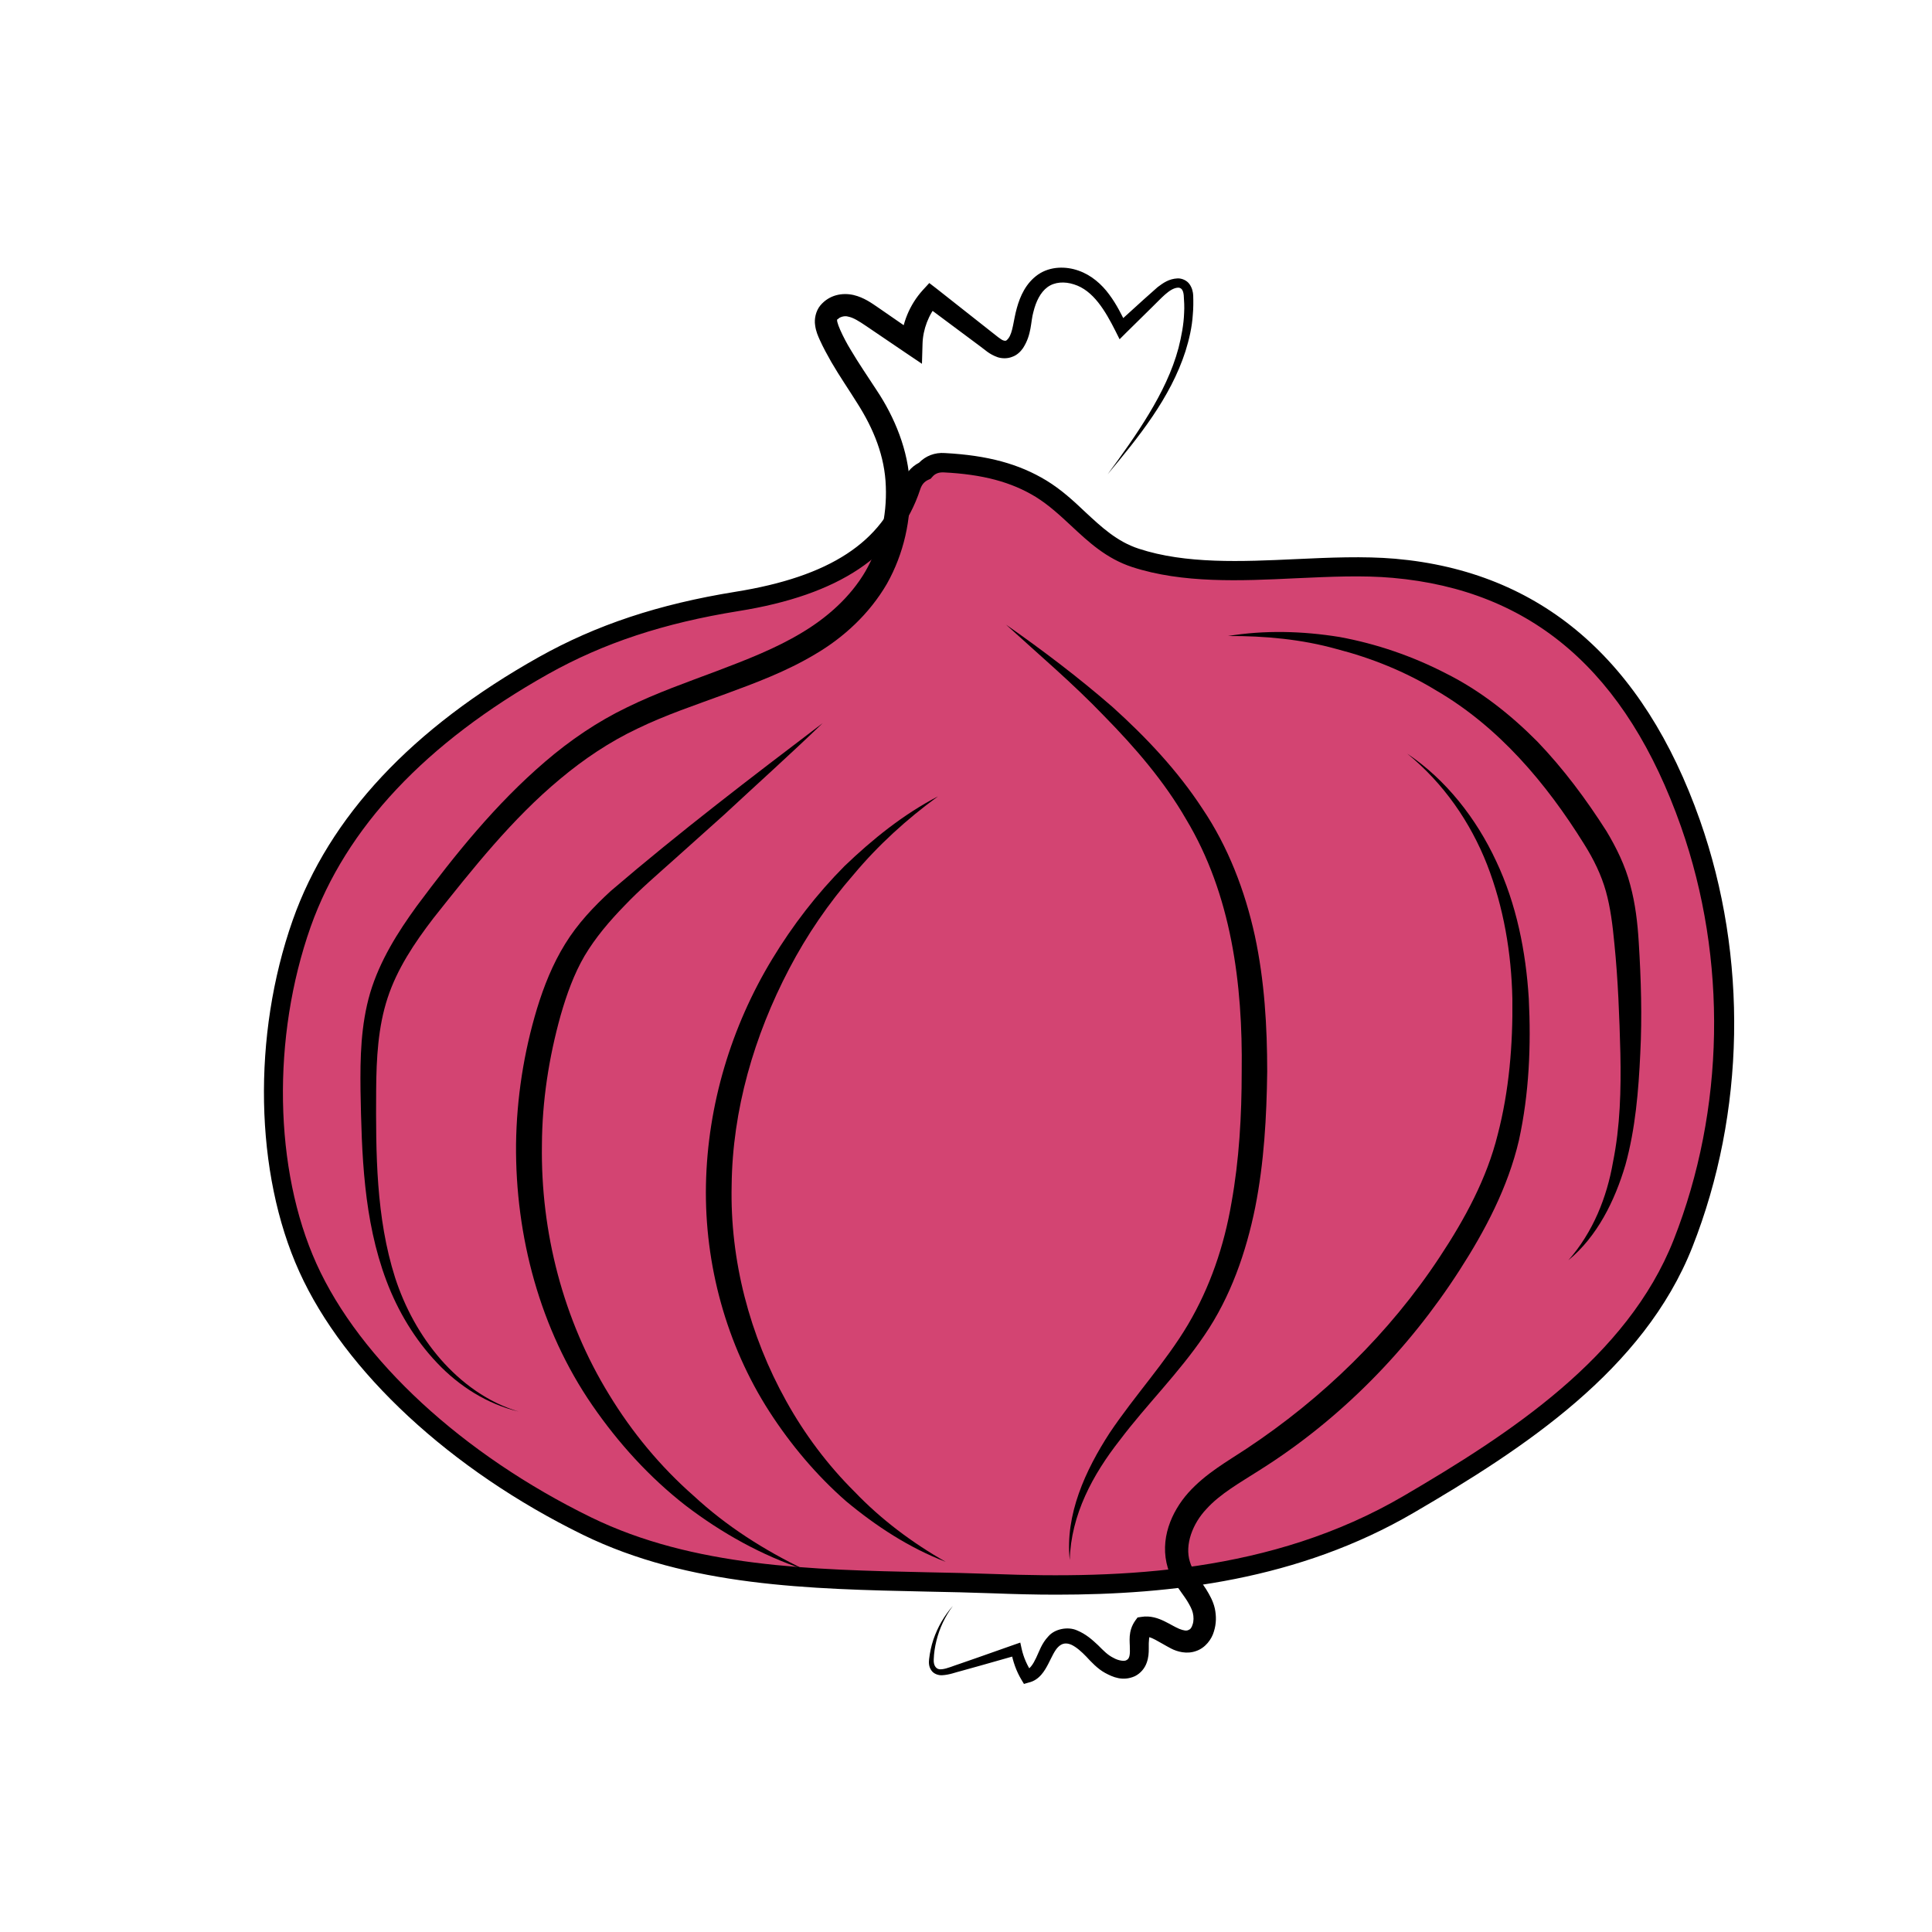 <?xml version="1.0" encoding="utf-8"?>
<!-- Generator: Adobe Illustrator 24.0.1, SVG Export Plug-In . SVG Version: 6.00 Build 0)  -->
<svg version="1.1" id="Capa_1" xmlns="http://www.w3.org/2000/svg" xmlns:xlink="http://www.w3.org/1999/xlink" x="0px" y="0px"
	 viewBox="0 0 100 100" style="enable-background:new 0 0 100 100;" xml:space="preserve">
<style type="text/css">
	.st0{fill:#D34472;}
</style>
<g>
	<g>
		<path class="st0" d="M87.51,42.62c-2.58-7.32-7.22-12.5-15.35-13.21c-4.22-0.37-9.33,0.8-13.38-0.54
			c-2.07-0.68-3.08-2.47-4.88-3.57c-1.54-0.94-3.24-1.25-5.01-1.35c-0.46-0.02-0.79,0.15-1.01,0.41c-0.31,0.13-0.57,0.39-0.71,0.8
			c-1.3,3.96-5.26,5.36-9.01,5.96c-3.58,0.57-6.84,1.54-10.01,3.32c-5.46,3.06-10.38,7.32-12.51,13.35
			c-1.93,5.45-2.1,12.48,0.32,17.81c2.65,5.85,8.8,10.62,14.45,13.38c6.43,3.15,14.05,2.72,21.04,2.98
			c7.52,0.28,14.87-0.23,21.49-4.11c5.56-3.25,11.75-7.31,14.19-13.51C89.83,57.49,89.95,49.57,87.51,42.62z"/>
		<path d="M54.67,82.54c-1.11,0-2.2-0.03-3.26-0.07c-1.14-0.04-2.29-0.07-3.45-0.09c-6.05-0.13-12.3-0.26-17.79-2.94
			C23.33,76.09,17.83,71,15.49,65.82c-2.31-5.1-2.44-12.23-0.34-18.19c1.89-5.36,6.18-9.94,12.74-13.62
			c2.98-1.67,6.21-2.74,10.18-3.38c4.87-0.78,7.61-2.57,8.62-5.63c0.16-0.47,0.47-0.84,0.88-1.05c0.34-0.35,0.81-0.54,1.34-0.5
			c2.22,0.12,3.83,0.56,5.25,1.42c0.77,0.47,1.4,1.05,2,1.62c0.85,0.79,1.65,1.54,2.78,1.91c2.43,0.8,5.33,0.67,8.13,0.54
			c1.72-0.08,3.51-0.16,5.14-0.02c7.54,0.66,12.85,5.22,15.78,13.54l0,0c2.49,7.08,2.35,15.13-0.39,22.08
			c-2.52,6.39-8.76,10.45-14.41,13.75C67.22,81.78,60.66,82.54,54.67,82.54z M48.79,24.45c-0.23,0-0.41,0.08-0.54,0.24l-0.08,0.09
			l-0.11,0.05c-0.21,0.09-0.35,0.25-0.43,0.5c-1.12,3.41-4.2,5.47-9.41,6.3c-3.85,0.62-6.98,1.65-9.85,3.26
			c-6.34,3.56-10.47,7.96-12.29,13.08c-2.02,5.72-1.9,12.57,0.3,17.44c2.25,4.98,7.57,9.88,14.22,13.13
			c5.29,2.58,11.43,2.71,17.37,2.84c1.17,0.02,2.32,0.05,3.46,0.09c6.66,0.25,14.38-0.04,21.22-4.04
			c5.5-3.22,11.58-7.17,13.98-13.26c2.65-6.73,2.79-14.52,0.38-21.38c-2.83-8.03-7.71-12.24-14.92-12.88
			c-1.56-0.14-3.23-0.06-5,0.02c-2.89,0.14-5.88,0.27-8.49-0.58c-1.34-0.44-2.26-1.3-3.15-2.13c-0.57-0.53-1.16-1.08-1.84-1.5
			c-1.26-0.77-2.74-1.17-4.78-1.27C48.83,24.45,48.81,24.45,48.79,24.45z"/>
	</g>
	<path d="M57.33,24.55c0.75-1.02,1.49-2.05,2.14-3.13c0.65-1.08,1.21-2.21,1.53-3.41c0.15-0.6,0.27-1.21,0.29-1.82
		c0.02-0.3,0-0.62-0.02-0.91c-0.03-0.29-0.14-0.4-0.31-0.39c-0.43,0.03-0.88,0.58-1.33,1.01l-1.35,1.33l-0.33,0.33l-0.21-0.42
		c-0.53-1.05-1.15-2.11-2.15-2.42c-0.49-0.16-1-0.13-1.37,0.14c-0.37,0.27-0.6,0.75-0.73,1.28c-0.15,0.51-0.08,1.17-0.54,1.88
		c-0.12,0.17-0.3,0.36-0.56,0.45c-0.25,0.1-0.53,0.09-0.75,0.02c-0.45-0.16-0.66-0.39-0.9-0.56l-2.9-2.16l0.72-0.07
		c-0.5,0.58-0.79,1.35-0.81,2.1l-0.03,1.03l-0.86-0.58l-2.05-1.39c-0.34-0.23-0.64-0.42-0.9-0.47c-0.22-0.07-0.48,0.04-0.54,0.13
		c-0.19-0.03,0.29,0.99,0.67,1.6c0.4,0.68,0.87,1.36,1.33,2.07c0.93,1.39,1.66,3.14,1.72,4.91c0.09,1.77-0.31,3.56-1.18,5.11
		c-0.9,1.55-2.24,2.79-3.73,3.66c-1.49,0.89-3.08,1.48-4.63,2.05c-1.55,0.57-3.11,1.09-4.55,1.79c-1.44,0.68-2.78,1.58-4.01,2.61
		c-2.48,2.06-4.53,4.65-6.56,7.21c-0.99,1.29-1.88,2.63-2.37,4.13c-0.49,1.49-0.58,3.12-0.59,4.76c-0.02,3.28-0.01,6.6,0.98,9.71
		c0.5,1.54,1.29,3,2.36,4.23c1.07,1.22,2.44,2.23,4.03,2.7c-1.61-0.38-3.08-1.31-4.22-2.52c-1.15-1.21-2.03-2.68-2.62-4.25
		c-1.19-3.16-1.28-6.57-1.34-9.86c-0.02-1.65,0.01-3.37,0.5-5.04c0.5-1.67,1.43-3.14,2.41-4.49c1.98-2.66,4.08-5.28,6.65-7.48
		c1.28-1.1,2.7-2.07,4.24-2.81c1.53-0.75,3.11-1.3,4.65-1.88c1.53-0.58,3.05-1.17,4.39-1.98c1.34-0.8,2.52-1.86,3.29-3.17
		c0.76-1.32,1.12-2.87,1.06-4.4c-0.05-1.55-0.62-2.97-1.49-4.33c-0.43-0.69-0.9-1.37-1.33-2.11c-0.21-0.37-0.42-0.75-0.6-1.15
		c-0.09-0.2-0.2-0.44-0.24-0.76c-0.05-0.31,0.03-0.73,0.27-1.02c0.47-0.56,1.15-0.67,1.72-0.54c0.55,0.13,0.95,0.43,1.29,0.66
		l2.04,1.41l-0.88,0.45c0.04-1.03,0.45-2.02,1.13-2.77l0.34-0.37l0.39,0.3l2.84,2.24c0.24,0.19,0.48,0.39,0.6,0.43
		c0.11,0.03,0.15,0.04,0.26-0.1c0.24-0.31,0.26-0.93,0.44-1.57c0.17-0.62,0.47-1.3,1.1-1.74c0.64-0.44,1.46-0.43,2.1-0.2
		c0.66,0.23,1.2,0.71,1.58,1.23c0.39,0.52,0.66,1.08,0.93,1.63l-0.55-0.09l1.41-1.28l0.72-0.64c0.28-0.21,0.58-0.43,1.03-0.45
		c0.23-0.01,0.49,0.11,0.62,0.3c0.14,0.2,0.18,0.41,0.19,0.58c0.01,0.34,0.01,0.66-0.02,0.99c-0.04,0.65-0.19,1.29-0.38,1.9
		C60.58,20.6,58.94,22.62,57.33,24.55z"/>
	<path d="M72.84,39.01c2.01,1.35,3.57,3.35,4.6,5.56c1.05,2.22,1.54,4.68,1.69,7.12c0.12,2.44,0.02,4.9-0.51,7.33
		c-0.57,2.44-1.75,4.67-3.07,6.72c-2.65,4.12-6.17,7.72-10.33,10.34c-1.03,0.66-2.06,1.23-2.78,2.03c-0.71,0.75-1.13,1.85-0.85,2.73
		c0.12,0.43,0.48,0.86,0.84,1.42c0.17,0.28,0.36,0.6,0.45,1c0.08,0.39,0.08,0.78-0.05,1.19c-0.11,0.39-0.44,0.85-0.93,1.01
		c-0.48,0.17-0.97,0.03-1.28-0.13c-0.63-0.33-1.08-0.67-1.36-0.61l0.31-0.18c-0.09,0.07-0.12,0.38-0.11,0.8
		c0,0.21-0.01,0.46-0.11,0.73c-0.1,0.28-0.31,0.54-0.61,0.69c-0.63,0.28-1.15,0.04-1.54-0.17c-0.39-0.21-0.74-0.59-0.97-0.84
		c-0.25-0.26-0.52-0.5-0.78-0.62c-0.26-0.11-0.47-0.08-0.66,0.1c-0.2,0.18-0.35,0.54-0.53,0.89c-0.18,0.34-0.45,0.84-1.02,0.97
		L53,87.16l-0.12-0.2c-0.28-0.46-0.46-0.98-0.55-1.51l0.36,0.21l-1.94,0.55l-0.97,0.27c-0.33,0.08-0.63,0.21-1.02,0.23
		c-0.19,0.01-0.44-0.07-0.56-0.26c-0.13-0.19-0.13-0.4-0.11-0.57c0.04-0.35,0.11-0.68,0.22-1.01c0.22-0.65,0.57-1.25,1.01-1.75
		c-0.4,0.54-0.69,1.15-0.85,1.8c-0.08,0.32-0.13,0.65-0.14,0.97c-0.02,0.33,0.13,0.55,0.42,0.51c0.28-0.03,0.6-0.18,0.92-0.28
		l0.95-0.33l1.9-0.67l0.29-0.1l0.07,0.32c0.1,0.45,0.29,0.88,0.55,1.26l-0.35-0.14c0.22-0.06,0.39-0.31,0.55-0.65
		c0.16-0.33,0.28-0.74,0.63-1.11c0.34-0.4,1.03-0.52,1.49-0.31c0.46,0.19,0.78,0.48,1.08,0.76c0.31,0.31,0.5,0.51,0.8,0.66
		c0.28,0.16,0.6,0.19,0.69,0.11c0.12-0.06,0.18-0.22,0.16-0.6c0.01-0.33-0.12-0.88,0.29-1.45l0.11-0.15l0.2-0.03
		c0.47-0.08,0.89,0.08,1.18,0.22c0.31,0.15,0.56,0.31,0.78,0.4c0.23,0.09,0.37,0.11,0.47,0.06c0.09-0.03,0.17-0.11,0.22-0.29
		c0.06-0.17,0.06-0.4,0.01-0.6c-0.04-0.18-0.16-0.4-0.3-0.63c-0.29-0.46-0.75-0.95-0.99-1.68c-0.45-1.48,0.18-2.92,1.06-3.91
		c0.9-1,2.02-1.62,3-2.27c3.94-2.61,7.4-5.97,10.01-9.93c1.31-1.98,2.44-4.07,3-6.33c0.59-2.26,0.79-4.66,0.76-7.03
		c-0.05-2.37-0.45-4.74-1.31-6.95C76.11,42.56,74.72,40.54,72.84,39.01z"/>
	<path d="M63.56,32.92c1.89-0.31,3.85-0.26,5.77,0.05c1.91,0.35,3.78,0.99,5.52,1.89c1.76,0.88,3.33,2.12,4.72,3.52
		c1.37,1.43,2.52,2.98,3.58,4.64c0.51,0.85,0.97,1.78,1.23,2.78c0.27,0.99,0.38,1.98,0.44,2.95c0.12,1.93,0.18,3.86,0.08,5.79
		c-0.09,1.92-0.25,3.88-0.77,5.76c-0.55,1.86-1.46,3.7-2.95,4.93c1.27-1.45,1.99-3.24,2.31-5.09c0.37-1.84,0.42-3.73,0.38-5.63
		c-0.05-1.9-0.12-3.79-0.31-5.67c-0.09-0.94-0.2-1.85-0.44-2.71c-0.24-0.85-0.63-1.65-1.12-2.43c-1.97-3.17-4.43-6.08-7.66-7.96
		c-1.59-0.97-3.34-1.68-5.17-2.15C67.38,33.09,65.48,32.91,63.56,32.92z"/>
	<path d="M42.58,37.43c-1.68,1.62-3.41,3.17-5.11,4.75l-2.59,2.32c-0.86,0.77-1.75,1.53-2.54,2.36c-0.8,0.82-1.52,1.67-2.08,2.61
		c-0.55,0.94-0.93,2-1.24,3.08c-0.61,2.18-0.96,4.44-0.97,6.7c-0.07,4.52,1.1,9.07,3.48,12.94c1.18,1.94,2.65,3.72,4.37,5.23
		c1.68,1.56,3.64,2.81,5.74,3.82c-2.21-0.73-4.29-1.89-6.16-3.32c-1.86-1.45-3.47-3.22-4.82-5.18c-2.71-3.93-3.99-8.76-3.95-13.51
		c0.03-2.38,0.4-4.76,1.09-7.04c0.35-1.14,0.8-2.28,1.45-3.33c0.65-1.06,1.49-1.94,2.36-2.74C35.18,43.06,38.88,40.24,42.58,37.43z"
		/>
	<path d="M48.55,41.22c-1.62,1.18-3.1,2.53-4.37,4.05c-1.3,1.49-2.42,3.13-3.33,4.87c-1.82,3.47-2.94,7.32-2.98,11.21
		c-0.09,3.88,0.93,7.77,2.83,11.18c0.95,1.71,2.14,3.3,3.54,4.69c1.37,1.43,2.97,2.63,4.71,3.62c-1.88-0.72-3.6-1.84-5.16-3.14
		c-1.53-1.34-2.86-2.92-3.97-4.64c-2.22-3.45-3.36-7.61-3.28-11.73c0.08-4.13,1.31-8.2,3.43-11.69c1.06-1.75,2.31-3.37,3.74-4.81
		C45.17,43.43,46.76,42.15,48.55,41.22z"/>
	<path d="M52.07,32.33c1.9,1.33,3.75,2.73,5.51,4.26c1.73,1.56,3.36,3.28,4.66,5.27c1.33,1.97,2.2,4.25,2.71,6.57
		c0.5,2.33,0.64,4.69,0.64,7.04c-0.03,2.34-0.16,4.69-0.62,7.02c-0.47,2.32-1.27,4.63-2.62,6.61c-1.34,1.98-3.01,3.61-4.38,5.43
		c-1.4,1.78-2.54,3.87-2.6,6.22c-0.25-2.35,0.81-4.65,2.07-6.59c1.31-1.95,2.9-3.66,4.05-5.6c1.14-1.93,1.87-4.07,2.25-6.3
		c0.4-2.22,0.53-4.51,0.53-6.8c0.06-4.54-0.54-9.17-2.88-13.06c-1.13-1.96-2.63-3.7-4.24-5.34C55.55,35.39,53.78,33.89,52.07,32.33z
		"/>
</g>
</svg>
